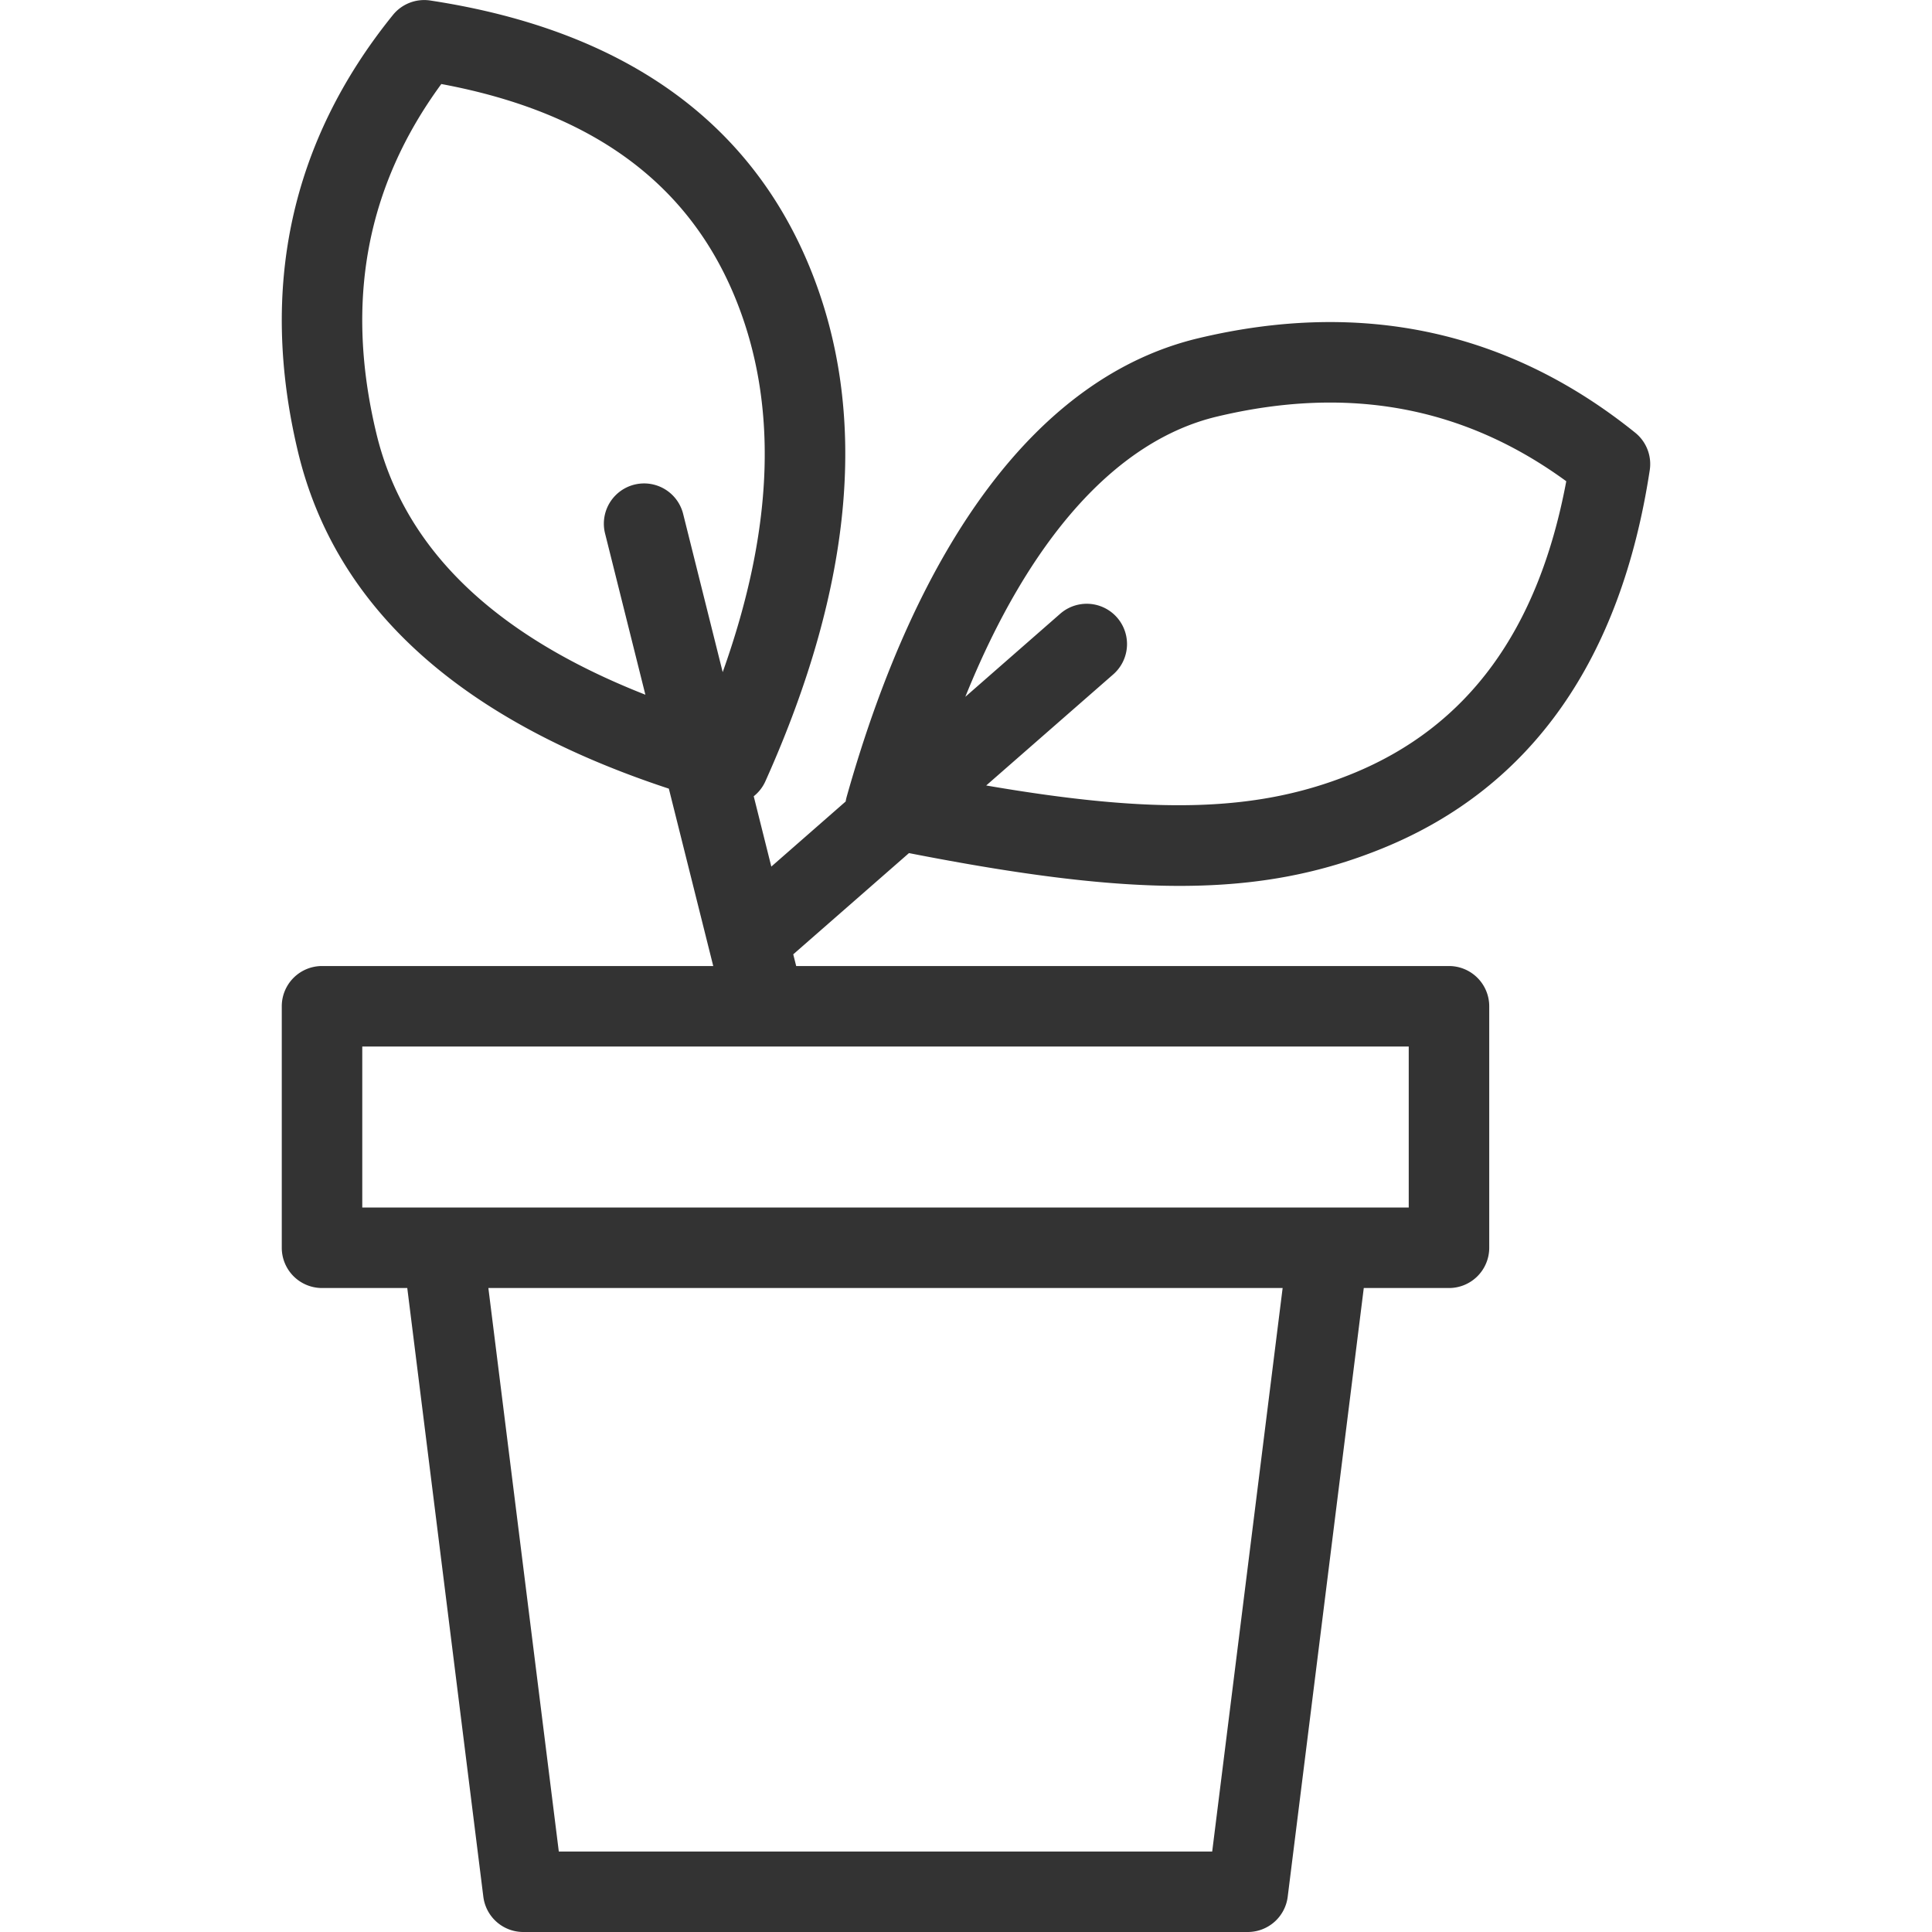 <?xml version="1.0" standalone="no"?><!DOCTYPE svg PUBLIC "-//W3C//DTD SVG 1.1//EN" "http://www.w3.org/Graphics/SVG/1.1/DTD/svg11.dtd"><svg class="icon" width="200px" height="200.00px" viewBox="0 0 1024 1024" version="1.1" xmlns="http://www.w3.org/2000/svg"><path fill="#333333" d="M408.814 459.305l39.401-34.495c0.149-0.896 0.341-1.792 0.597-2.688 37.759-133.969 101.095-222.456 186.234-242.829 86.696-20.714 164.602-3.968 231.672 50.068a21.333 21.333 0 0 1 7.68 19.839c-15.274 100.242-62.462 167.952-140.966 200.164-65.576 26.9-133.35 25.962-251.661 2.795l-61.331 53.651 1.557 6.208H767.991a21.333 21.333 0 0 1 21.333 21.333v127.996a21.333 21.333 0 0 1-21.333 21.333h-45.161l-40.319 322.634A21.333 21.333 0 0 1 661.328 1024H277.341a21.333 21.333 0 0 1-21.162-18.687L215.861 682.678H170.678a21.333 21.333 0 0 1-21.333-21.333v-127.996a21.333 21.333 0 0 1 21.333-21.333h207.353l-23.53-94.013c-110.226-36.308-176.655-95.655-196.516-178.341C137.186 152.926 153.996 75.019 208.245 7.95a21.333 21.333 0 0 1 19.797-7.68c100.626 15.295 168.592 62.462 200.953 140.966 31.786 77.139 23.551 168.378-23.317 272.844a21.269 21.269 0 0 1-6.186 7.957l9.322 37.268z m113.895-42.985c90.322 15.53 144.486 14.101 194.511-6.421 60.627-24.895 98.109-75.645 112.935-154.832-54.249-39.593-115.409-50.942-185.188-34.26-53.694 12.821-99.709 65.214-133.329 148.518l50.302-44.03a21.333 21.333 0 0 1 28.116 32.127l-67.347 58.899z m-139.665-60.073c27.519-77.075 29.396-143.142 6.485-198.756-24.98-60.649-76.008-98.13-155.621-112.956-39.785 54.249-51.198 115.409-34.431 185.167 14.485 60.35 61.331 106.578 142.587 138.513l-21.418-85.672a21.333 21.333 0 0 1 41.385-10.368l21.013 84.072zM192.011 640.013h554.648v-85.33H192.011v85.33z m66.835 42.665l37.332 298.656h346.313l37.332-298.656H258.846z"  /></svg>